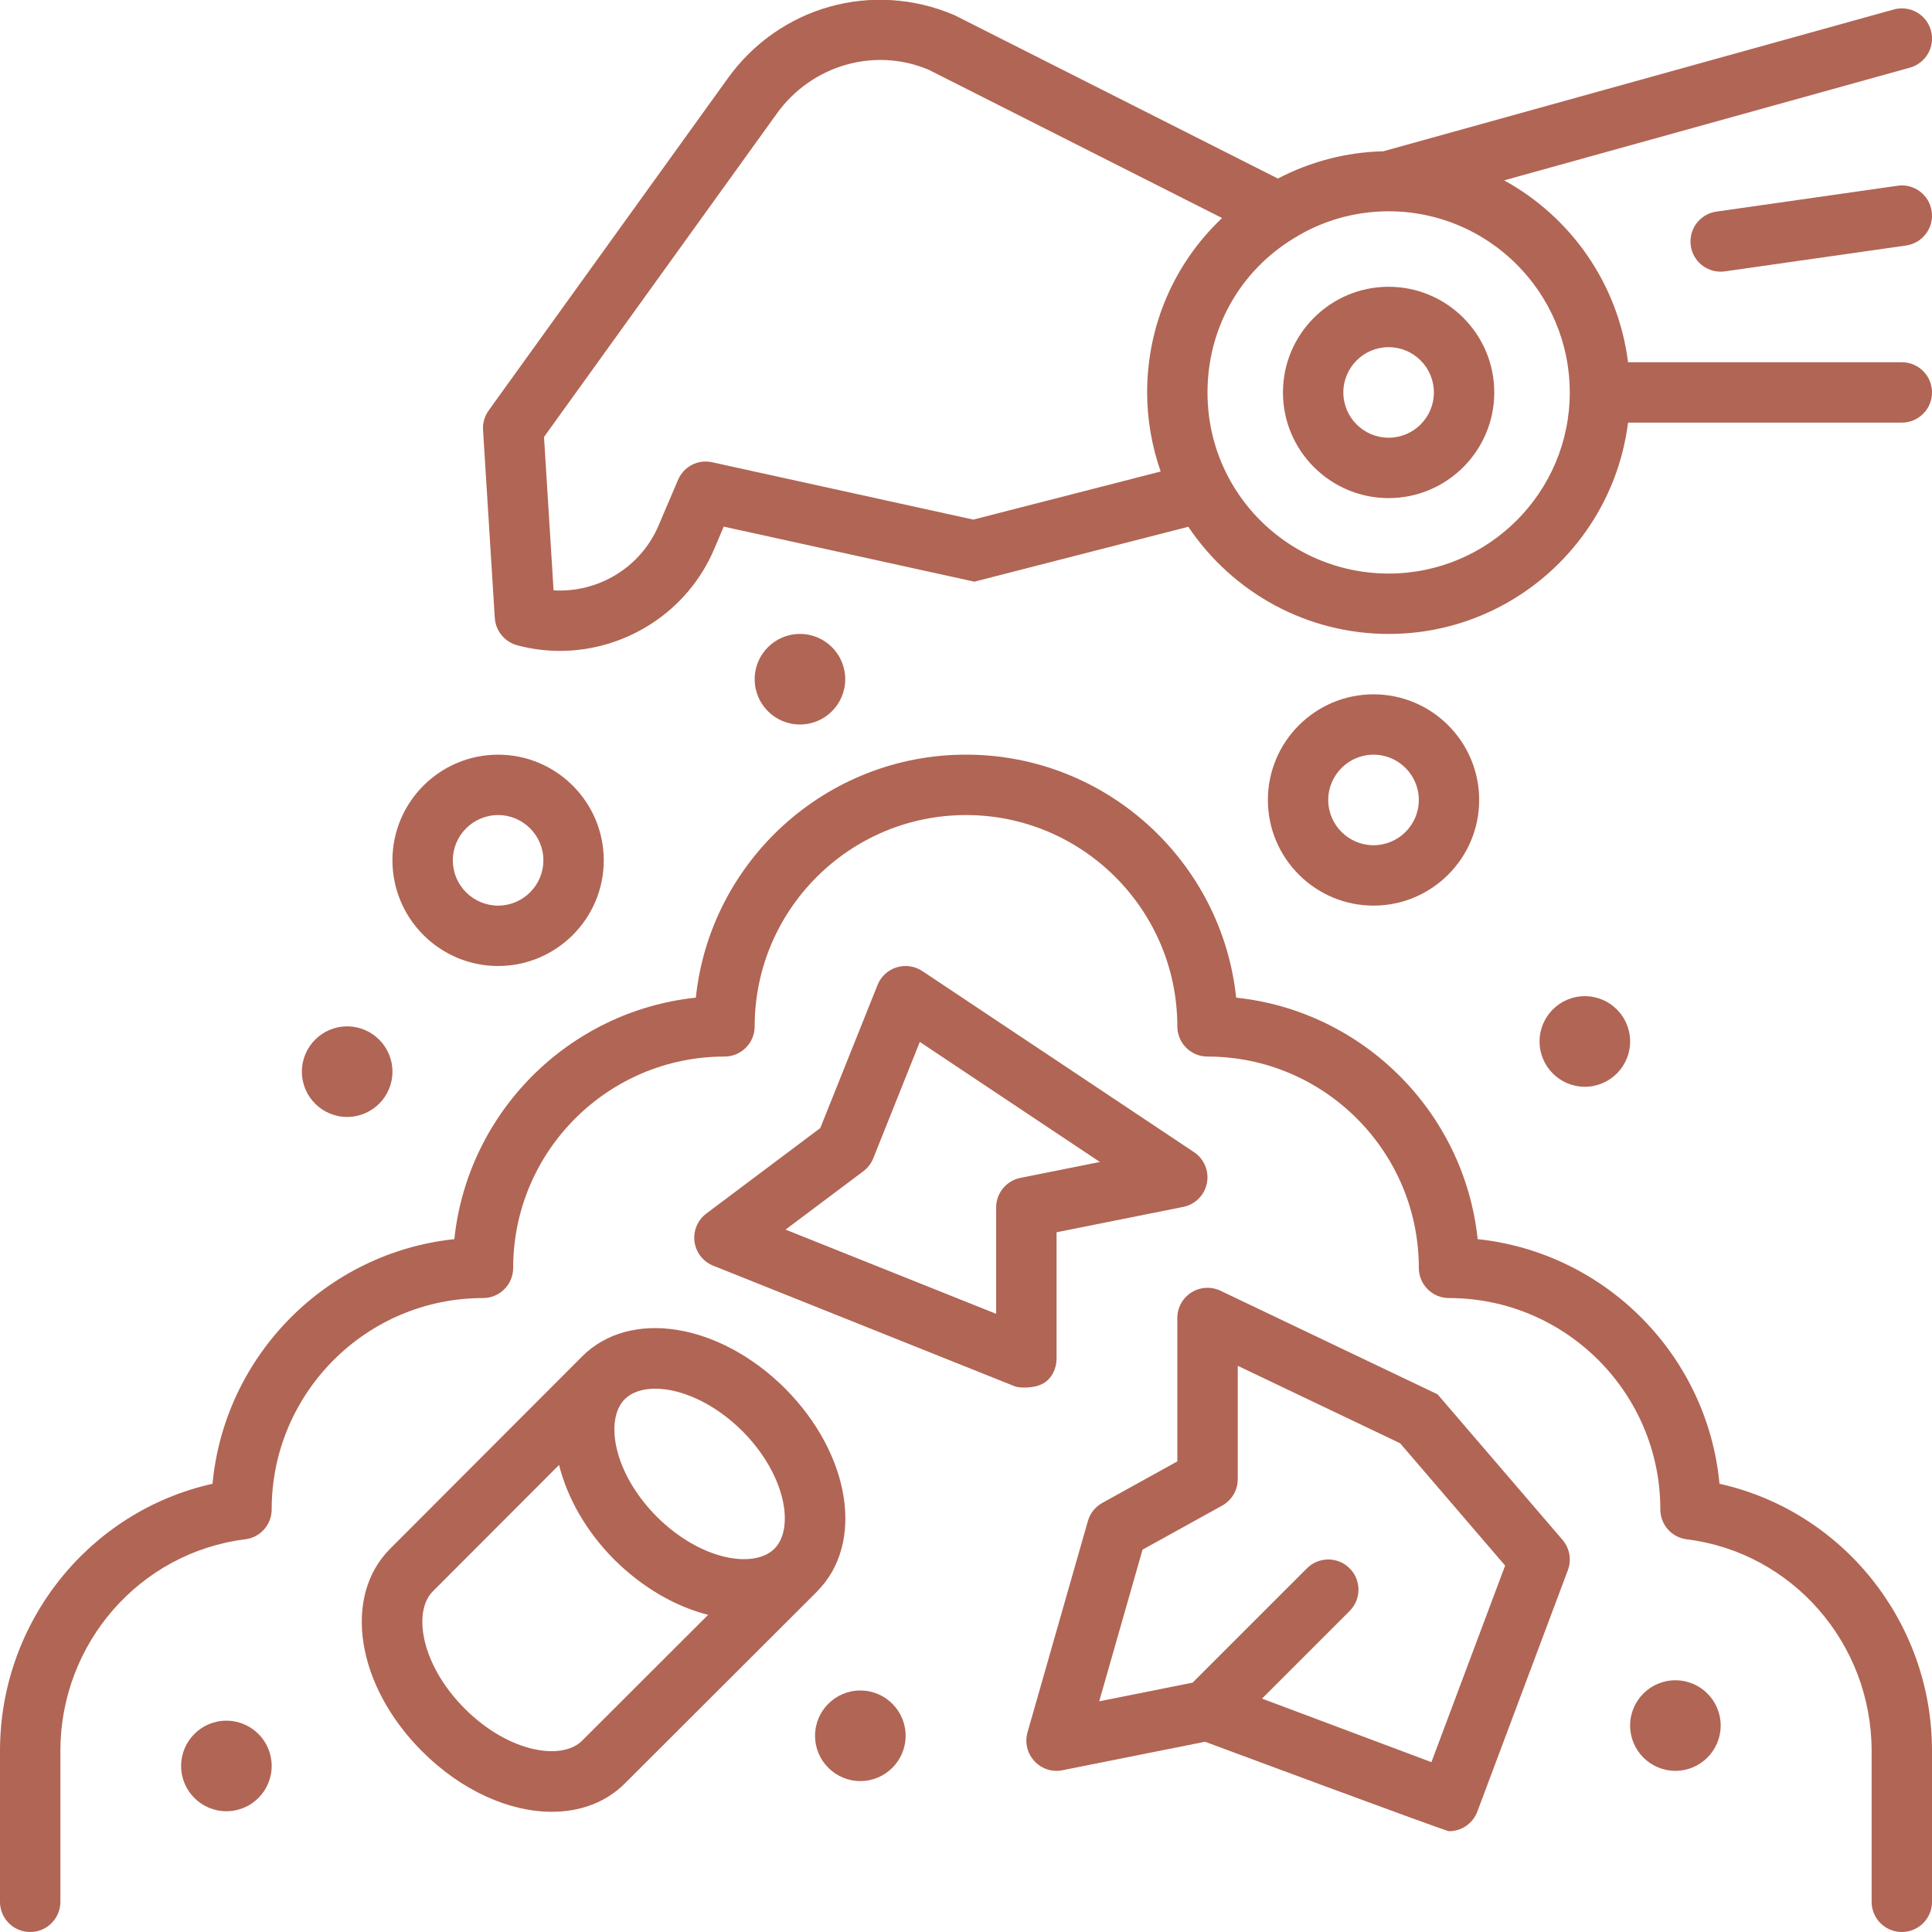 <svg width="55" height="55" viewBox="0 0 55 55" fill="none" xmlns="http://www.w3.org/2000/svg">
<g clip-path="url(#clip0_269_1990)">
<path d="M14.731 18.372C15.132 18.478 15.537 18.53 15.937 18.53C17.813 18.53 19.58 17.412 20.333 15.626L20.603 14.992L27.739 16.559L33.829 14.996C35.1 16.888 37.221 18.047 39.532 18.047C43.031 18.047 45.922 15.417 46.347 12.031H54.141C54.616 12.031 55 11.646 55 11.172C55 10.697 54.616 10.312 54.141 10.312H46.347C46.067 8.078 44.715 6.172 42.819 5.135L54.371 1.926C54.828 1.799 55.096 1.325 54.969 0.868C54.843 0.41 54.37 0.143 53.911 0.27L39.377 4.307C38.322 4.331 37.3 4.602 36.379 5.083L27.167 0.429C24.843 -0.561 22.193 0.179 20.718 2.231L13.912 11.684C13.796 11.845 13.739 12.041 13.751 12.24L14.086 17.594C14.11 17.964 14.372 18.278 14.731 18.372ZM44.688 11.172C44.688 14.015 42.375 16.328 39.532 16.328C37.624 16.328 35.88 15.283 34.979 13.604C34.578 12.849 34.375 12.031 34.375 11.172C34.375 9.358 35.293 7.718 36.84 6.779C37.643 6.28 38.572 6.016 39.529 6.015H39.533C42.376 6.015 44.688 8.329 44.688 11.172ZM22.114 3.234C23.115 1.841 24.916 1.338 26.442 1.988L34.79 6.207C33.441 7.482 32.657 9.25 32.657 11.172C32.657 11.951 32.792 12.703 33.042 13.423L27.708 14.792L20.277 13.16C19.866 13.068 19.464 13.283 19.302 13.662L18.75 14.955C18.245 16.154 17.029 16.882 15.759 16.806L15.487 12.439L22.114 3.234Z" fill="#B16554"/>
<path d="M39.531 8.164C37.873 8.164 36.523 9.513 36.523 11.172C36.523 12.831 37.873 14.18 39.531 14.18C41.19 14.18 42.539 12.831 42.539 11.172C42.539 9.513 41.19 8.164 39.531 8.164ZM39.531 12.461C38.821 12.461 38.242 11.883 38.242 11.172C38.242 10.461 38.821 9.883 39.531 9.883C40.242 9.883 40.82 10.461 40.82 11.172C40.82 11.883 40.242 12.461 39.531 12.461Z" fill="#B16554"/>
<path d="M54.019 5.288L48.862 6.024C48.392 6.091 48.066 6.526 48.133 6.996C48.194 7.425 48.562 7.734 48.983 7.734C49.023 7.734 49.064 7.731 49.106 7.725L54.262 6.989C54.732 6.921 55.059 6.487 54.991 6.017C54.924 5.547 54.487 5.217 54.019 5.288Z" fill="#B16554"/>
<path d="M48.95 42.24C48.608 38.585 45.709 35.66 42.066 35.276C41.686 31.662 38.806 28.782 35.191 28.401C34.782 24.519 31.488 21.483 27.5 21.483C23.512 21.483 20.217 24.519 19.809 28.401C16.194 28.782 13.314 31.662 12.934 35.276C9.291 35.66 6.393 38.584 6.05 42.24C2.554 43.017 0 46.165 0 49.844V54.141C0 54.615 0.384 55 0.859 55C1.335 55 1.719 54.615 1.719 54.141V49.844C1.719 46.782 3.981 44.194 6.981 43.821C7.411 43.768 7.734 43.403 7.734 42.969C7.734 39.651 10.434 36.953 13.75 36.953C14.225 36.953 14.609 36.568 14.609 36.094C14.609 32.776 17.309 30.078 20.625 30.078C21.1 30.078 21.484 29.693 21.484 29.219C21.484 25.901 24.184 23.203 27.5 23.203C30.816 23.203 33.516 25.901 33.516 29.219C33.516 29.693 33.9 30.078 34.375 30.078C37.691 30.078 40.391 32.776 40.391 36.094C40.391 36.568 40.775 36.953 41.25 36.953C44.566 36.953 47.266 39.651 47.266 42.969C47.266 43.403 47.589 43.768 48.019 43.821C51.019 44.194 53.281 46.782 53.281 49.844V54.141C53.281 54.615 53.665 55 54.141 55C54.616 55 55 54.615 55 54.141V49.844C55 46.165 52.446 43.017 48.95 42.24Z" fill="#B16554"/>
<path d="M40.925 39.694L34.745 36.745C34.479 36.618 34.166 36.636 33.917 36.794C33.667 36.951 33.516 37.225 33.516 37.521V41.603L31.38 42.785C31.181 42.896 31.033 43.08 30.97 43.3L29.251 49.316C29.169 49.604 29.243 49.914 29.447 50.135C29.65 50.356 29.954 50.456 30.247 50.395L34.304 49.584C34.304 49.584 41.15 52.131 41.251 52.131C41.598 52.131 41.926 51.918 42.056 51.574L44.634 44.699C44.744 44.406 44.686 44.076 44.482 43.837L40.926 39.695L40.925 39.694ZM40.748 50.164L35.927 48.356L38.421 45.862C38.757 45.526 38.757 44.983 38.421 44.647C38.085 44.311 37.542 44.311 37.206 44.647L33.952 47.901L31.292 48.433L32.526 44.115L34.793 42.861C35.066 42.71 35.236 42.422 35.236 42.109V38.882L39.859 41.087L42.848 44.569L40.75 50.163L40.748 50.164Z" fill="#B16554"/>
<path d="M23.263 45.301C24.619 43.942 24.22 41.407 22.348 39.525C20.47 37.656 17.932 37.253 16.573 38.614L16.571 38.616L11.106 44.09C9.744 45.452 10.144 47.987 12.018 49.859C13.143 50.984 14.505 51.578 15.71 51.578C16.512 51.578 17.243 51.315 17.788 50.771L23.262 45.306L23.264 45.302L23.263 45.301ZM18.652 39.533C19.362 39.533 20.305 39.916 21.133 40.739C22.384 41.998 22.619 43.514 22.047 44.088L22.045 44.09C21.469 44.663 19.954 44.427 18.699 43.179C17.448 41.92 17.214 40.405 17.786 39.831L17.788 39.83C17.983 39.635 18.287 39.533 18.652 39.533ZM16.572 49.554C15.996 50.13 14.483 49.895 13.232 48.643C11.979 47.39 11.746 45.878 12.321 45.303L15.915 41.704C16.147 42.624 16.665 43.571 17.483 44.395C18.301 45.208 19.243 45.739 20.159 45.971L16.571 49.554H16.572Z" fill="#B16554"/>
<path d="M29.701 39.383C29.947 39.239 30.078 38.957 30.078 38.672V35.08L33.684 34.358C34.024 34.291 34.291 34.023 34.358 33.682C34.425 33.342 34.281 32.993 33.992 32.8L26.257 27.644C26.041 27.501 25.774 27.462 25.525 27.538C25.278 27.615 25.078 27.8 24.982 28.04L23.352 32.113L20.108 34.547C19.86 34.733 19.731 35.039 19.771 35.347C19.812 35.654 20.015 35.916 20.304 36.032L28.898 39.469C29 39.51 29.433 39.539 29.699 39.382L29.701 39.383ZM28.359 34.375V37.402L22.363 35.004L24.577 33.343C24.703 33.248 24.801 33.121 24.86 32.975L26.185 29.661L31.312 33.079L29.049 33.532C28.648 33.612 28.358 33.965 28.358 34.374L28.359 34.375Z" fill="#B16554"/>
<path d="M14.18 27.5C15.838 27.5 17.188 26.151 17.188 24.492C17.188 22.834 15.838 21.484 14.18 21.484C12.521 21.484 11.172 22.834 11.172 24.492C11.172 26.151 12.521 27.5 14.18 27.5ZM14.18 23.203C14.89 23.203 15.469 23.782 15.469 24.492C15.469 25.203 14.89 25.781 14.18 25.781C13.469 25.781 12.891 25.203 12.891 24.492C12.891 23.782 13.469 23.203 14.18 23.203Z" fill="#B16554"/>
<path d="M36.094 22.773C36.094 24.432 37.443 25.781 39.102 25.781C40.76 25.781 42.109 24.432 42.109 22.773C42.109 21.115 40.76 19.766 39.102 19.766C37.443 19.766 36.094 21.115 36.094 22.773ZM40.391 22.773C40.391 23.484 39.812 24.062 39.102 24.062C38.391 24.062 37.812 23.484 37.812 22.773C37.812 22.063 38.391 21.484 39.102 21.484C39.812 21.484 40.391 22.063 40.391 22.773Z" fill="#B16554"/>
<path d="M47.695 50.412C48.407 50.412 48.984 49.834 48.984 49.123C48.984 48.411 48.407 47.834 47.695 47.834C46.983 47.834 46.406 48.411 46.406 49.123C46.406 49.834 46.983 50.412 47.695 50.412Z" fill="#B16554"/>
<path d="M24.492 50.703C25.204 50.703 25.781 50.126 25.781 49.414C25.781 48.702 25.204 48.125 24.492 48.125C23.78 48.125 23.203 48.702 23.203 49.414C23.203 50.126 23.78 50.703 24.492 50.703Z" fill="#B16554"/>
<path d="M22.773 20.625C23.485 20.625 24.062 20.048 24.062 19.336C24.062 18.624 23.485 18.047 22.773 18.047C22.061 18.047 21.484 18.624 21.484 19.336C21.484 20.048 22.061 20.625 22.773 20.625Z" fill="#B16554"/>
<path d="M9.883 31.797C10.595 31.797 11.172 31.22 11.172 30.508C11.172 29.796 10.595 29.219 9.883 29.219C9.171 29.219 8.594 29.796 8.594 30.508C8.594 31.22 9.171 31.797 9.883 31.797Z" fill="#B16554"/>
<path d="M45.117 30.938C45.829 30.938 46.406 30.36 46.406 29.648C46.406 28.936 45.829 28.359 45.117 28.359C44.405 28.359 43.828 28.936 43.828 29.648C43.828 30.36 44.405 30.938 45.117 30.938Z" fill="#B16554"/>
<path d="M6.445 51.562C7.157 51.562 7.734 50.985 7.734 50.273C7.734 49.562 7.157 48.984 6.445 48.984C5.733 48.984 5.156 49.562 5.156 50.273C5.156 50.985 5.733 51.562 6.445 51.562Z" fill="#B16554"/>
</g>
<defs>
<clipPath id="clip0_269_1990">
<rect width="55" height="55" fill="white"/>
</clipPath>
</defs>
</svg>

